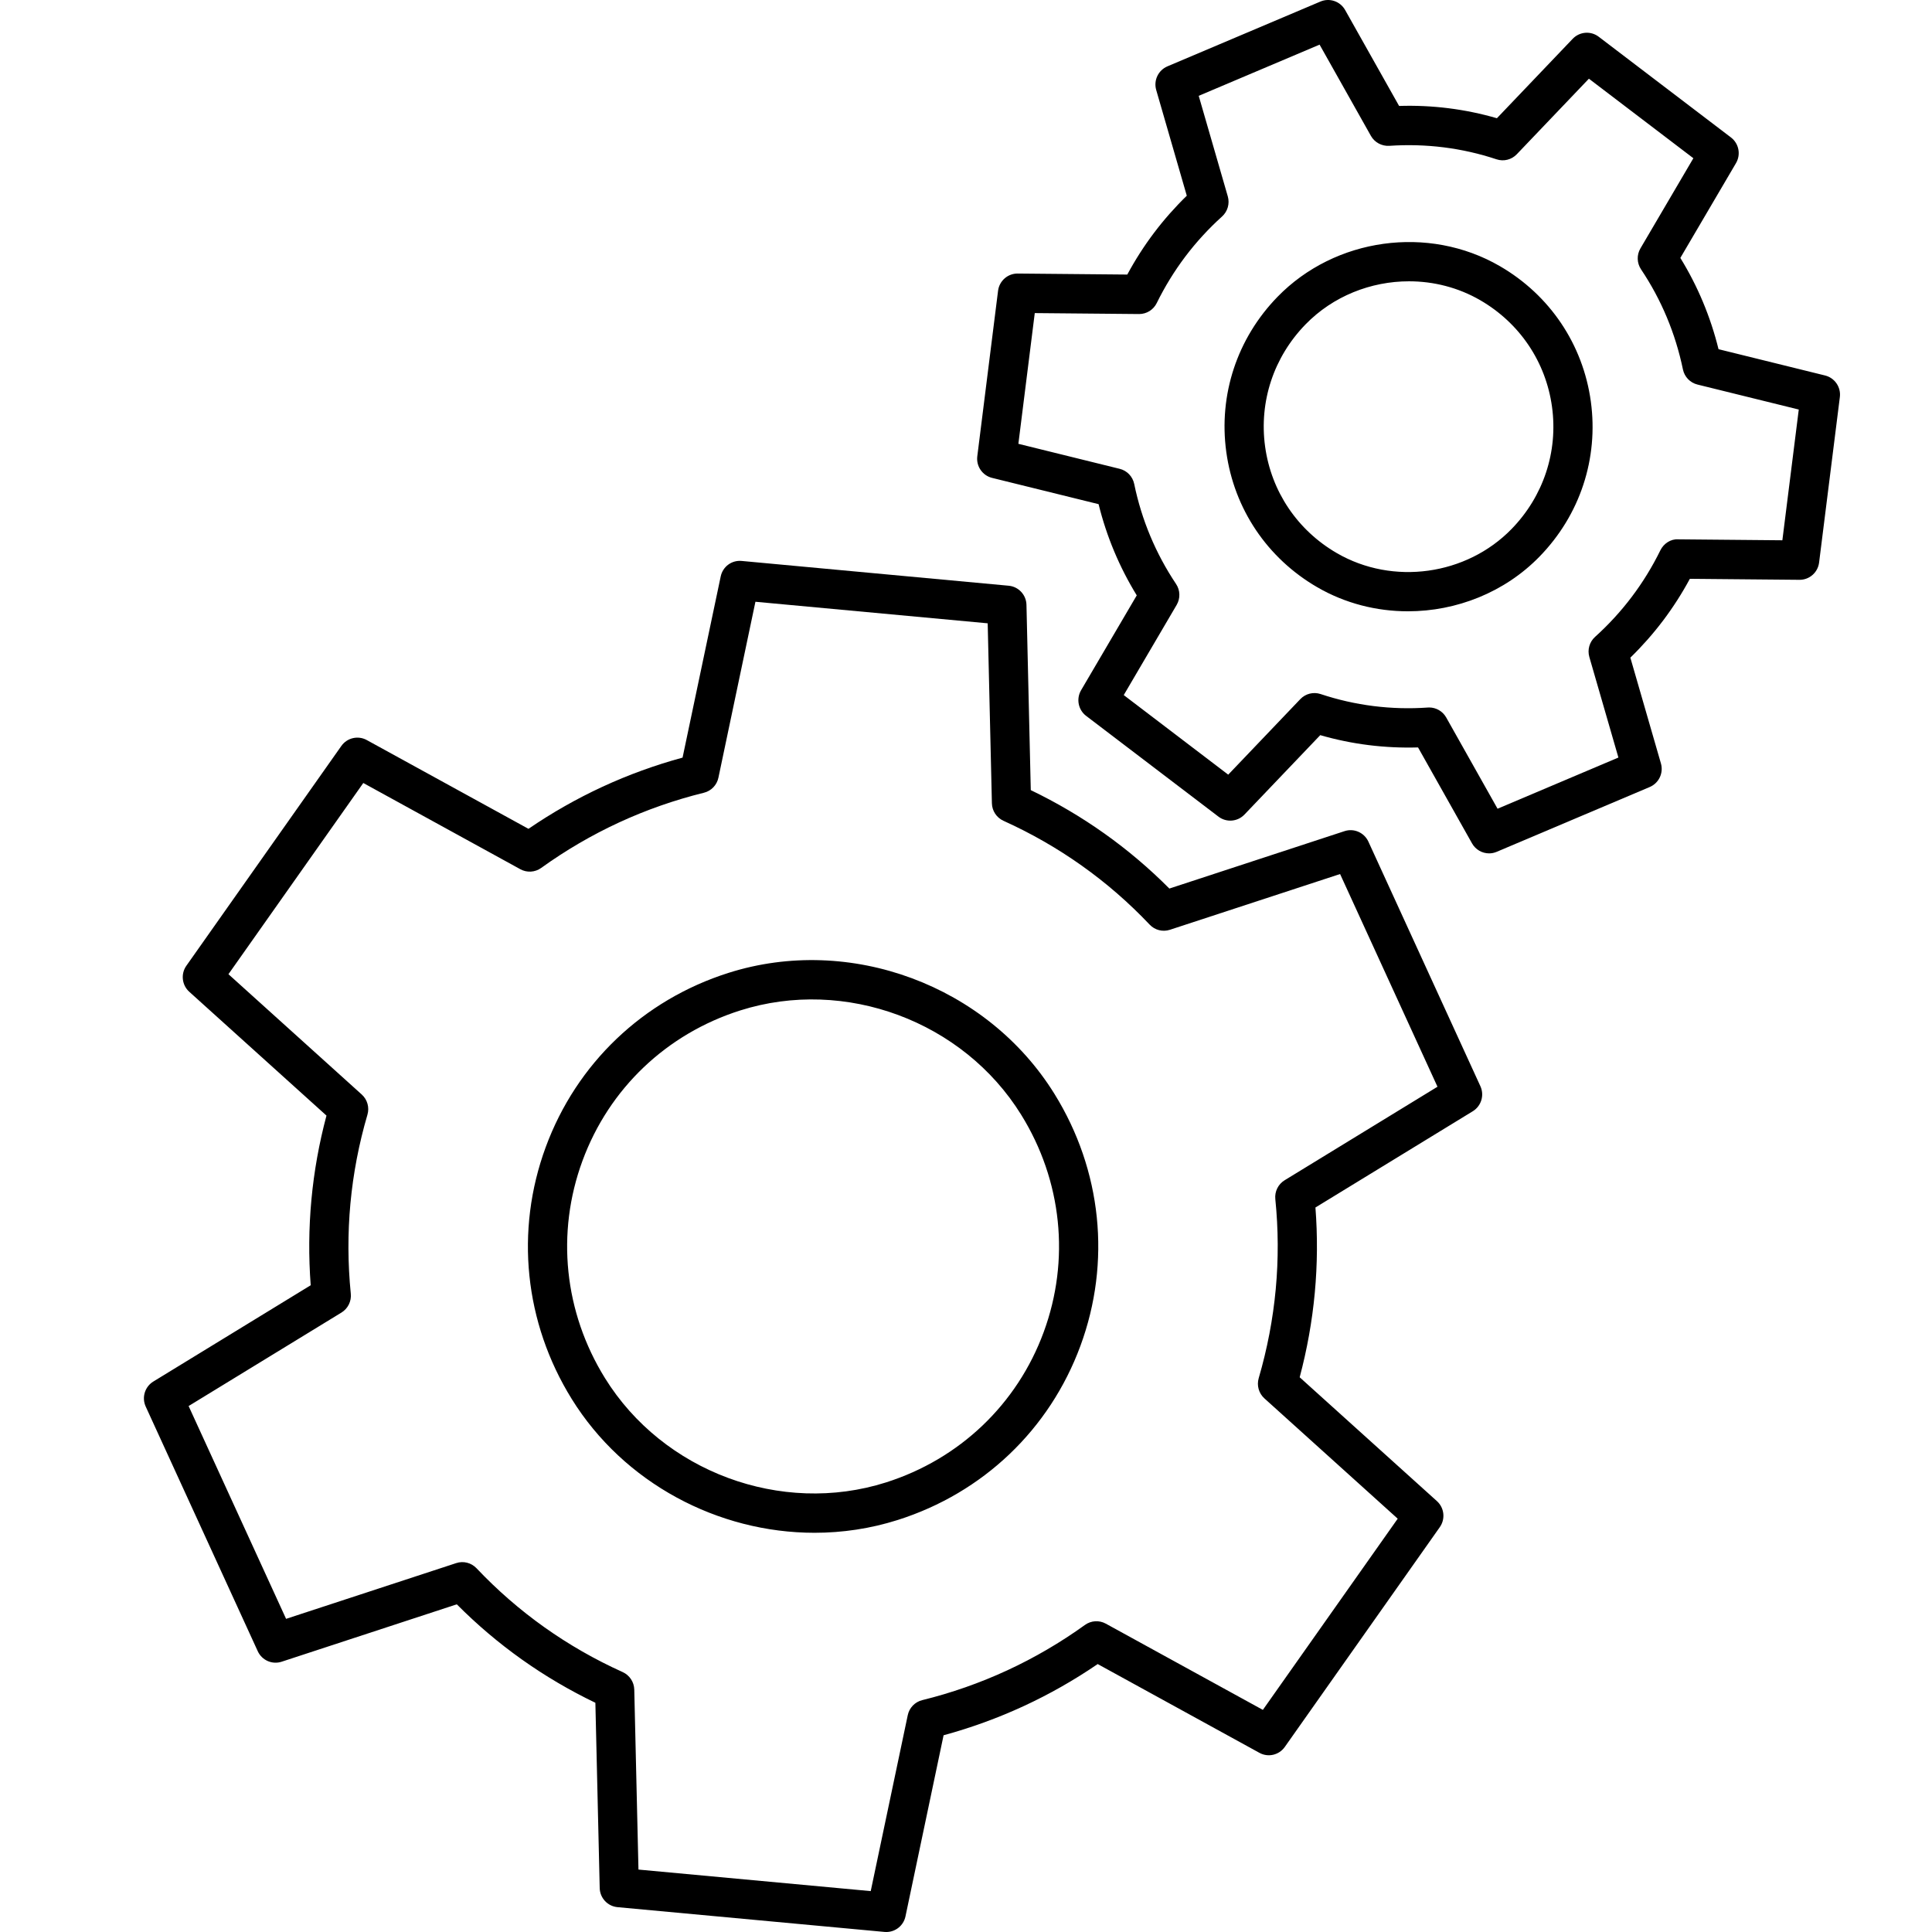 <svg width="128" height="128" viewBox="0 0 128 128" fill="none" xmlns="http://www.w3.org/2000/svg">
<path d="M58.721 128C58.681 128 58.641 127.999 58.6 127.995L40.91 126.354C40.254 126.293 39.747 125.748 39.732 125.086L39.445 112.813C36.017 111.167 32.935 108.977 30.264 106.29L18.66 110.093C18.035 110.299 17.354 110 17.078 109.399L9.654 93.189C9.379 92.588 9.596 91.874 10.159 91.53L20.585 85.151C20.298 81.357 20.649 77.584 21.63 73.911L12.539 65.707C12.049 65.265 11.966 64.523 12.347 63.983L22.616 49.42C22.997 48.881 23.721 48.713 24.298 49.03L35.013 54.912C36.57 53.846 38.218 52.91 39.92 52.123C41.623 51.336 43.403 50.689 45.222 50.194L47.748 38.193C47.883 37.546 48.471 37.102 49.138 37.164L66.828 38.806C67.484 38.866 67.991 39.412 68.006 40.073L68.292 52.348C71.727 54.001 74.809 56.19 77.473 58.869L89.077 55.066C89.702 54.858 90.384 55.16 90.66 55.761L98.08 71.964C98.355 72.565 98.138 73.278 97.576 73.623L87.151 80C87.443 83.775 87.092 87.551 86.107 91.248L95.199 99.452C95.69 99.895 95.772 100.636 95.391 101.177L85.121 115.739C84.74 116.279 84.018 116.449 83.439 116.129L72.725 110.248C71.166 111.314 69.519 112.25 67.817 113.036C66.114 113.823 64.334 114.47 62.515 114.966L59.99 126.966C59.862 127.574 59.329 128 58.721 128ZM42.3 123.864L57.688 125.291L60.141 113.635C60.243 113.145 60.617 112.757 61.102 112.638C63.036 112.162 64.93 111.498 66.73 110.666C68.529 109.835 70.263 108.821 71.883 107.655C72.289 107.363 72.825 107.331 73.262 107.571L83.668 113.284L92.602 100.617L83.77 92.647C83.398 92.311 83.252 91.791 83.392 91.309C84.529 87.417 84.899 83.424 84.493 79.442C84.442 78.941 84.682 78.457 85.11 78.195L95.237 71.999L88.784 57.907L77.511 61.6C77.034 61.756 76.513 61.624 76.168 61.259C73.422 58.358 70.162 56.043 66.481 54.379C66.025 54.172 65.727 53.721 65.716 53.22L65.437 41.296L50.049 39.868L47.597 51.525C47.494 52.014 47.12 52.403 46.636 52.521C44.701 52.998 42.807 53.661 41.007 54.493C39.208 55.325 37.474 56.337 35.854 57.504C35.448 57.796 34.911 57.829 34.475 57.589L24.069 51.876L15.135 64.543L23.966 72.513C24.338 72.849 24.485 73.369 24.344 73.852C23.211 77.714 22.84 81.705 23.241 85.714C23.291 86.214 23.051 86.697 22.625 86.959L12.496 93.154L18.954 107.253L30.227 103.559C30.702 103.402 31.225 103.537 31.57 103.9C34.324 106.81 37.583 109.125 41.255 110.78C41.711 110.987 42.01 111.438 42.022 111.94L42.3 123.864ZM53.964 101.551C47.579 101.551 41.337 98.268 37.875 92.68C34.742 87.623 34.115 81.542 36.156 75.998C38.197 70.455 42.61 66.248 48.267 64.455C56.318 61.902 65.402 65.278 69.864 72.479C72.998 77.537 73.624 83.617 71.583 89.161C69.542 94.704 65.128 98.912 59.473 100.704C57.667 101.277 55.809 101.551 53.964 101.551ZM40.08 91.302C43.925 97.508 51.751 100.417 58.691 98.217C63.575 96.668 67.387 93.037 69.147 88.256C70.907 83.474 70.365 78.226 67.657 73.857C63.814 67.651 55.987 64.746 49.047 66.943C44.163 68.491 40.351 72.122 38.591 76.903C36.831 81.685 37.373 86.934 40.08 91.302Z" fill="#000"/>
<path d="M98.657 56.538C98.201 56.538 97.762 56.296 97.526 55.876L93.949 49.519C91.747 49.583 89.577 49.315 87.47 48.705L82.447 53.968C81.99 54.445 81.25 54.504 80.726 54.104L71.959 47.429C71.434 47.029 71.291 46.297 71.626 45.727L75.313 39.445C74.161 37.568 73.312 35.541 72.784 33.402L65.727 31.661C65.086 31.503 64.666 30.888 64.748 30.23L66.124 19.265C66.207 18.612 66.759 18.123 67.411 18.123H67.424L74.686 18.19C75.207 17.224 75.8 16.296 76.457 15.426C77.115 14.555 77.843 13.731 78.628 12.967L76.602 5.962C76.418 5.326 76.737 4.654 77.345 4.396L87.483 0.102C88.092 -0.155 88.794 0.087 89.118 0.663L92.694 7.019C94.9 6.949 97.073 7.224 99.174 7.833L104.196 2.57C104.653 2.092 105.394 2.034 105.917 2.433L114.68 9.106C115.206 9.506 115.349 10.238 115.014 10.808L111.327 17.088C112.478 18.956 113.326 20.984 113.857 23.135L120.916 24.877C121.556 25.035 121.978 25.65 121.895 26.307L120.519 37.273C120.437 37.926 119.884 38.414 119.231 38.414H119.219L111.957 38.348C111.436 39.315 110.842 40.241 110.186 41.111C109.529 41.981 108.802 42.806 108.015 43.571L110.04 50.576C110.225 51.212 109.905 51.884 109.298 52.142L99.16 56.435C98.996 56.505 98.825 56.538 98.657 56.538ZM94.685 46.872C95.151 46.872 95.584 47.124 95.815 47.535L99.217 53.58L107.224 50.189L105.298 43.528C105.159 43.047 105.306 42.529 105.678 42.194C106.574 41.386 107.395 40.491 108.115 39.535H108.115C108.837 38.579 109.472 37.544 110.004 36.459C110.225 36.011 110.691 35.7 111.181 35.732L118.086 35.795L119.173 27.133L112.46 25.477C111.975 25.358 111.601 24.968 111.499 24.477C111.001 22.081 110.067 19.85 108.725 17.848C108.445 17.431 108.429 16.89 108.683 16.457L112.19 10.483L105.269 5.214L100.492 10.219C100.146 10.582 99.622 10.714 99.147 10.554C96.866 9.796 94.477 9.498 92.045 9.661C91.554 9.692 91.073 9.44 90.827 9.003L87.426 2.957L79.418 6.349L81.344 13.009C81.483 13.49 81.335 14.009 80.964 14.344C80.07 15.15 79.25 16.044 78.527 17.002C77.806 17.959 77.169 18.994 76.637 20.078C76.418 20.524 75.967 20.806 75.473 20.806H75.461L68.556 20.743L67.47 29.404L74.183 31.061C74.668 31.18 75.042 31.57 75.144 32.062C75.634 34.44 76.567 36.67 77.916 38.689C78.195 39.105 78.21 39.645 77.956 40.078L74.451 46.051L81.373 51.323L86.15 46.318C86.496 45.956 87.019 45.825 87.495 45.983C89.785 46.745 92.176 47.045 94.595 46.876C94.625 46.874 94.656 46.872 94.685 46.872ZM93.278 40.5C91.205 40.5 89.127 39.98 87.275 38.907C83.96 36.987 81.762 33.718 81.244 29.939C80.726 26.159 81.963 22.415 84.638 19.666C88.449 15.75 94.644 14.893 99.367 17.631C102.681 19.55 104.879 22.82 105.397 26.599C105.915 30.378 104.678 34.122 102.003 36.87C99.687 39.251 96.49 40.5 93.278 40.5ZM93.351 18.637C90.827 18.637 88.316 19.62 86.496 21.491C84.385 23.658 83.409 26.608 83.816 29.583C84.224 32.558 85.957 35.133 88.572 36.647C92.284 38.798 97.151 38.124 100.146 35.047C102.256 32.879 103.232 29.929 102.825 26.955C102.418 23.98 100.684 21.404 98.07 19.89C96.614 19.047 94.981 18.637 93.351 18.637Z" fill="#000"/>
</svg>
